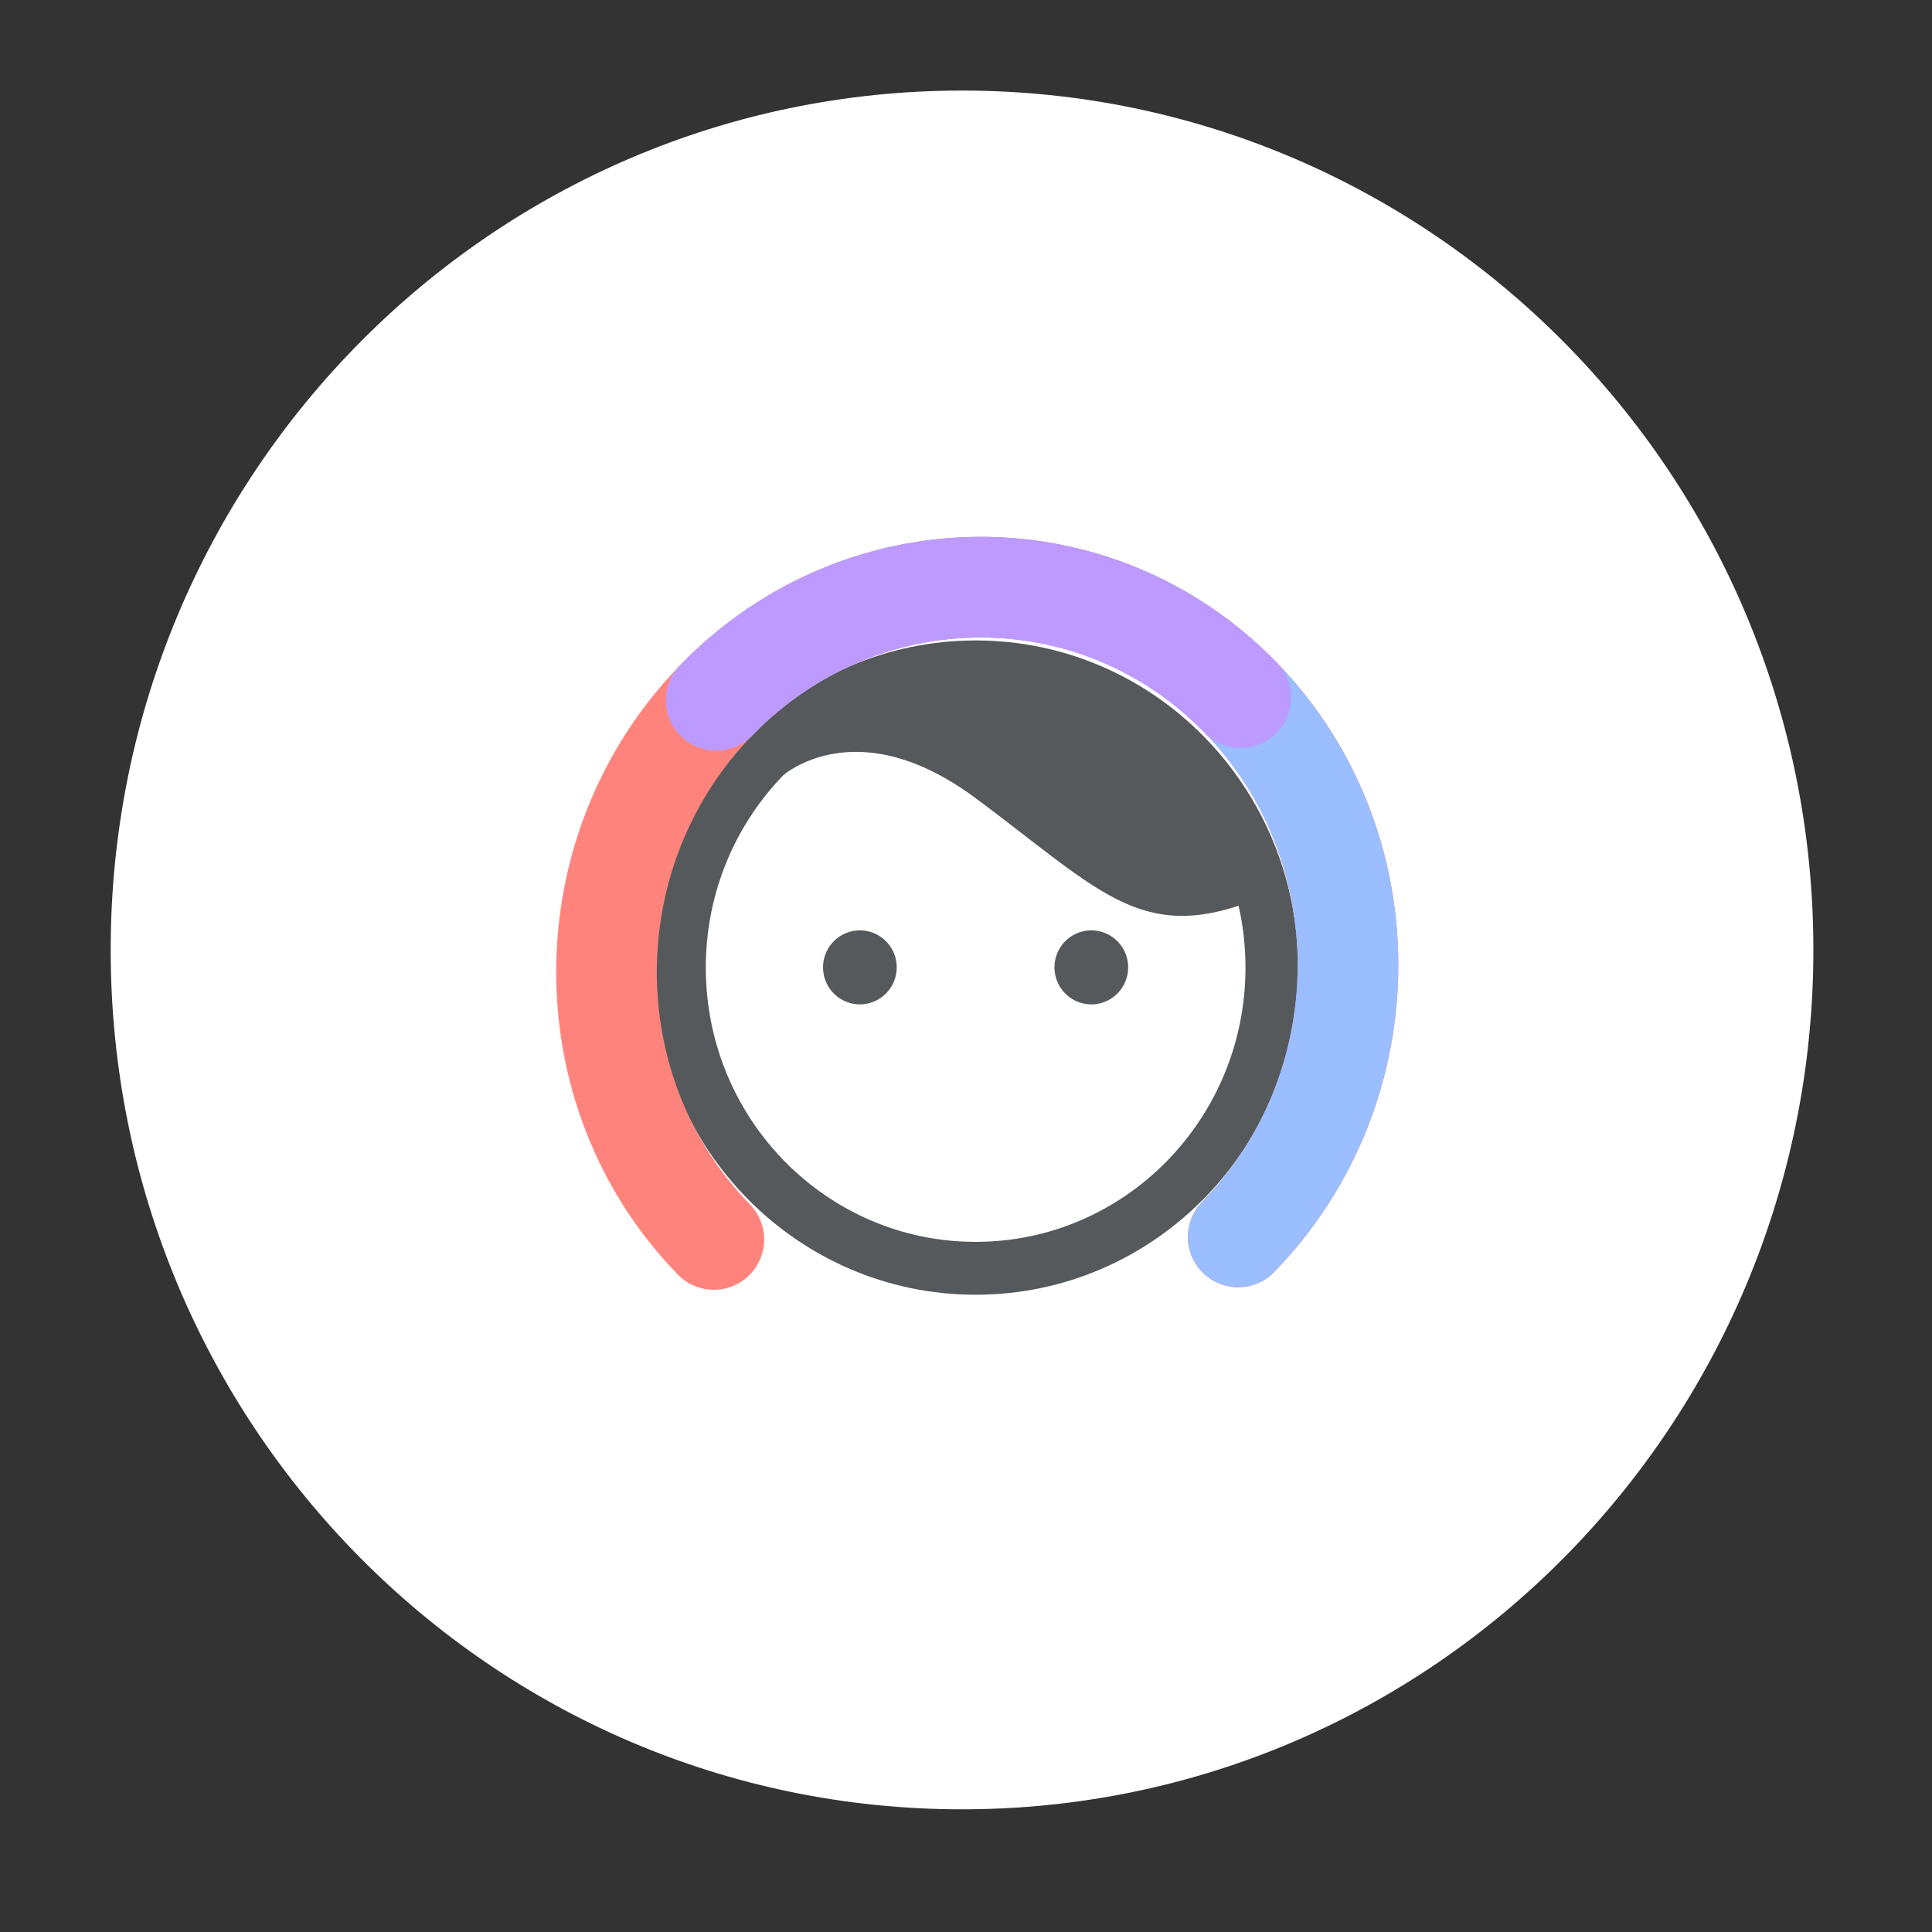 <svg xmlns="http://www.w3.org/2000/svg" width="192" height="192" fill="none"><rect width="100%" height="100%" fill="#333333" stroke="none"/><path fill="#fff" fill-rule="evenodd" d="M95.605 179.808c46.727 0 84.606-38.237 84.606-85.404C180.211 47.237 142.332 9 95.605 9 48.88 9 11 47.237 11 94.404c0 47.167 37.88 85.404 84.605 85.404Z" clip-rule="evenodd"/><path fill="#56595B" fill-rule="evenodd" d="M96.958 63.646c-17.697 0-32.043 14.556-32.043 32.512 0 17.956 14.346 32.512 32.043 32.512S129 114.114 129 96.158c0-17.956-14.346-32.512-32.043-32.512Zm0 5.254c14.799 0 26.816 12.193 26.816 27.258s-12.017 27.258-26.816 27.258-26.816-12.193-26.816-27.258S82.16 68.9 96.958 68.9Z" clip-rule="evenodd"/><path fill="#56595B" fill-rule="evenodd" d="M77.614 77.22s7.318-6.83 19.34 2.102c12.023 8.932 16.205 14.187 26.66 10.509 10.454-3.678-21.432-24.17-21.432-24.17l-19.864 4.204-4.704 7.356Zm7.84 22.594a3.67 3.67 0 0 0 3.66-3.678 3.668 3.668 0 0 0-3.66-3.678 3.669 3.669 0 0 0-3.659 3.678 3.67 3.67 0 0 0 3.66 3.678Zm23.001 0c2.02 0 3.659-1.647 3.659-3.678a3.669 3.669 0 0 0-3.659-3.678 3.67 3.67 0 0 0-3.66 3.678 3.67 3.67 0 0 0 3.66 3.678Z" clip-rule="evenodd"/><path stroke="#FF837D" stroke-linecap="round" stroke-width="10" d="M123.049 122.924c14.457-14.87 14.566-38.866.245-53.596-14.321-14.731-37.65-14.618-52.107.251-14.456 14.87-14.566 38.866-.245 53.597"/><path stroke="#9ABEFF" stroke-linecap="round" stroke-width="10" d="M123.049 122.924c14.457-14.87 14.566-38.866.245-53.596-14.321-14.731-37.65-14.618-52.107.251"/><path stroke="#BD9AFF" stroke-linecap="round" stroke-width="10" d="M123.294 69.328c-14.321-14.731-37.65-14.618-52.107.251"/></svg>